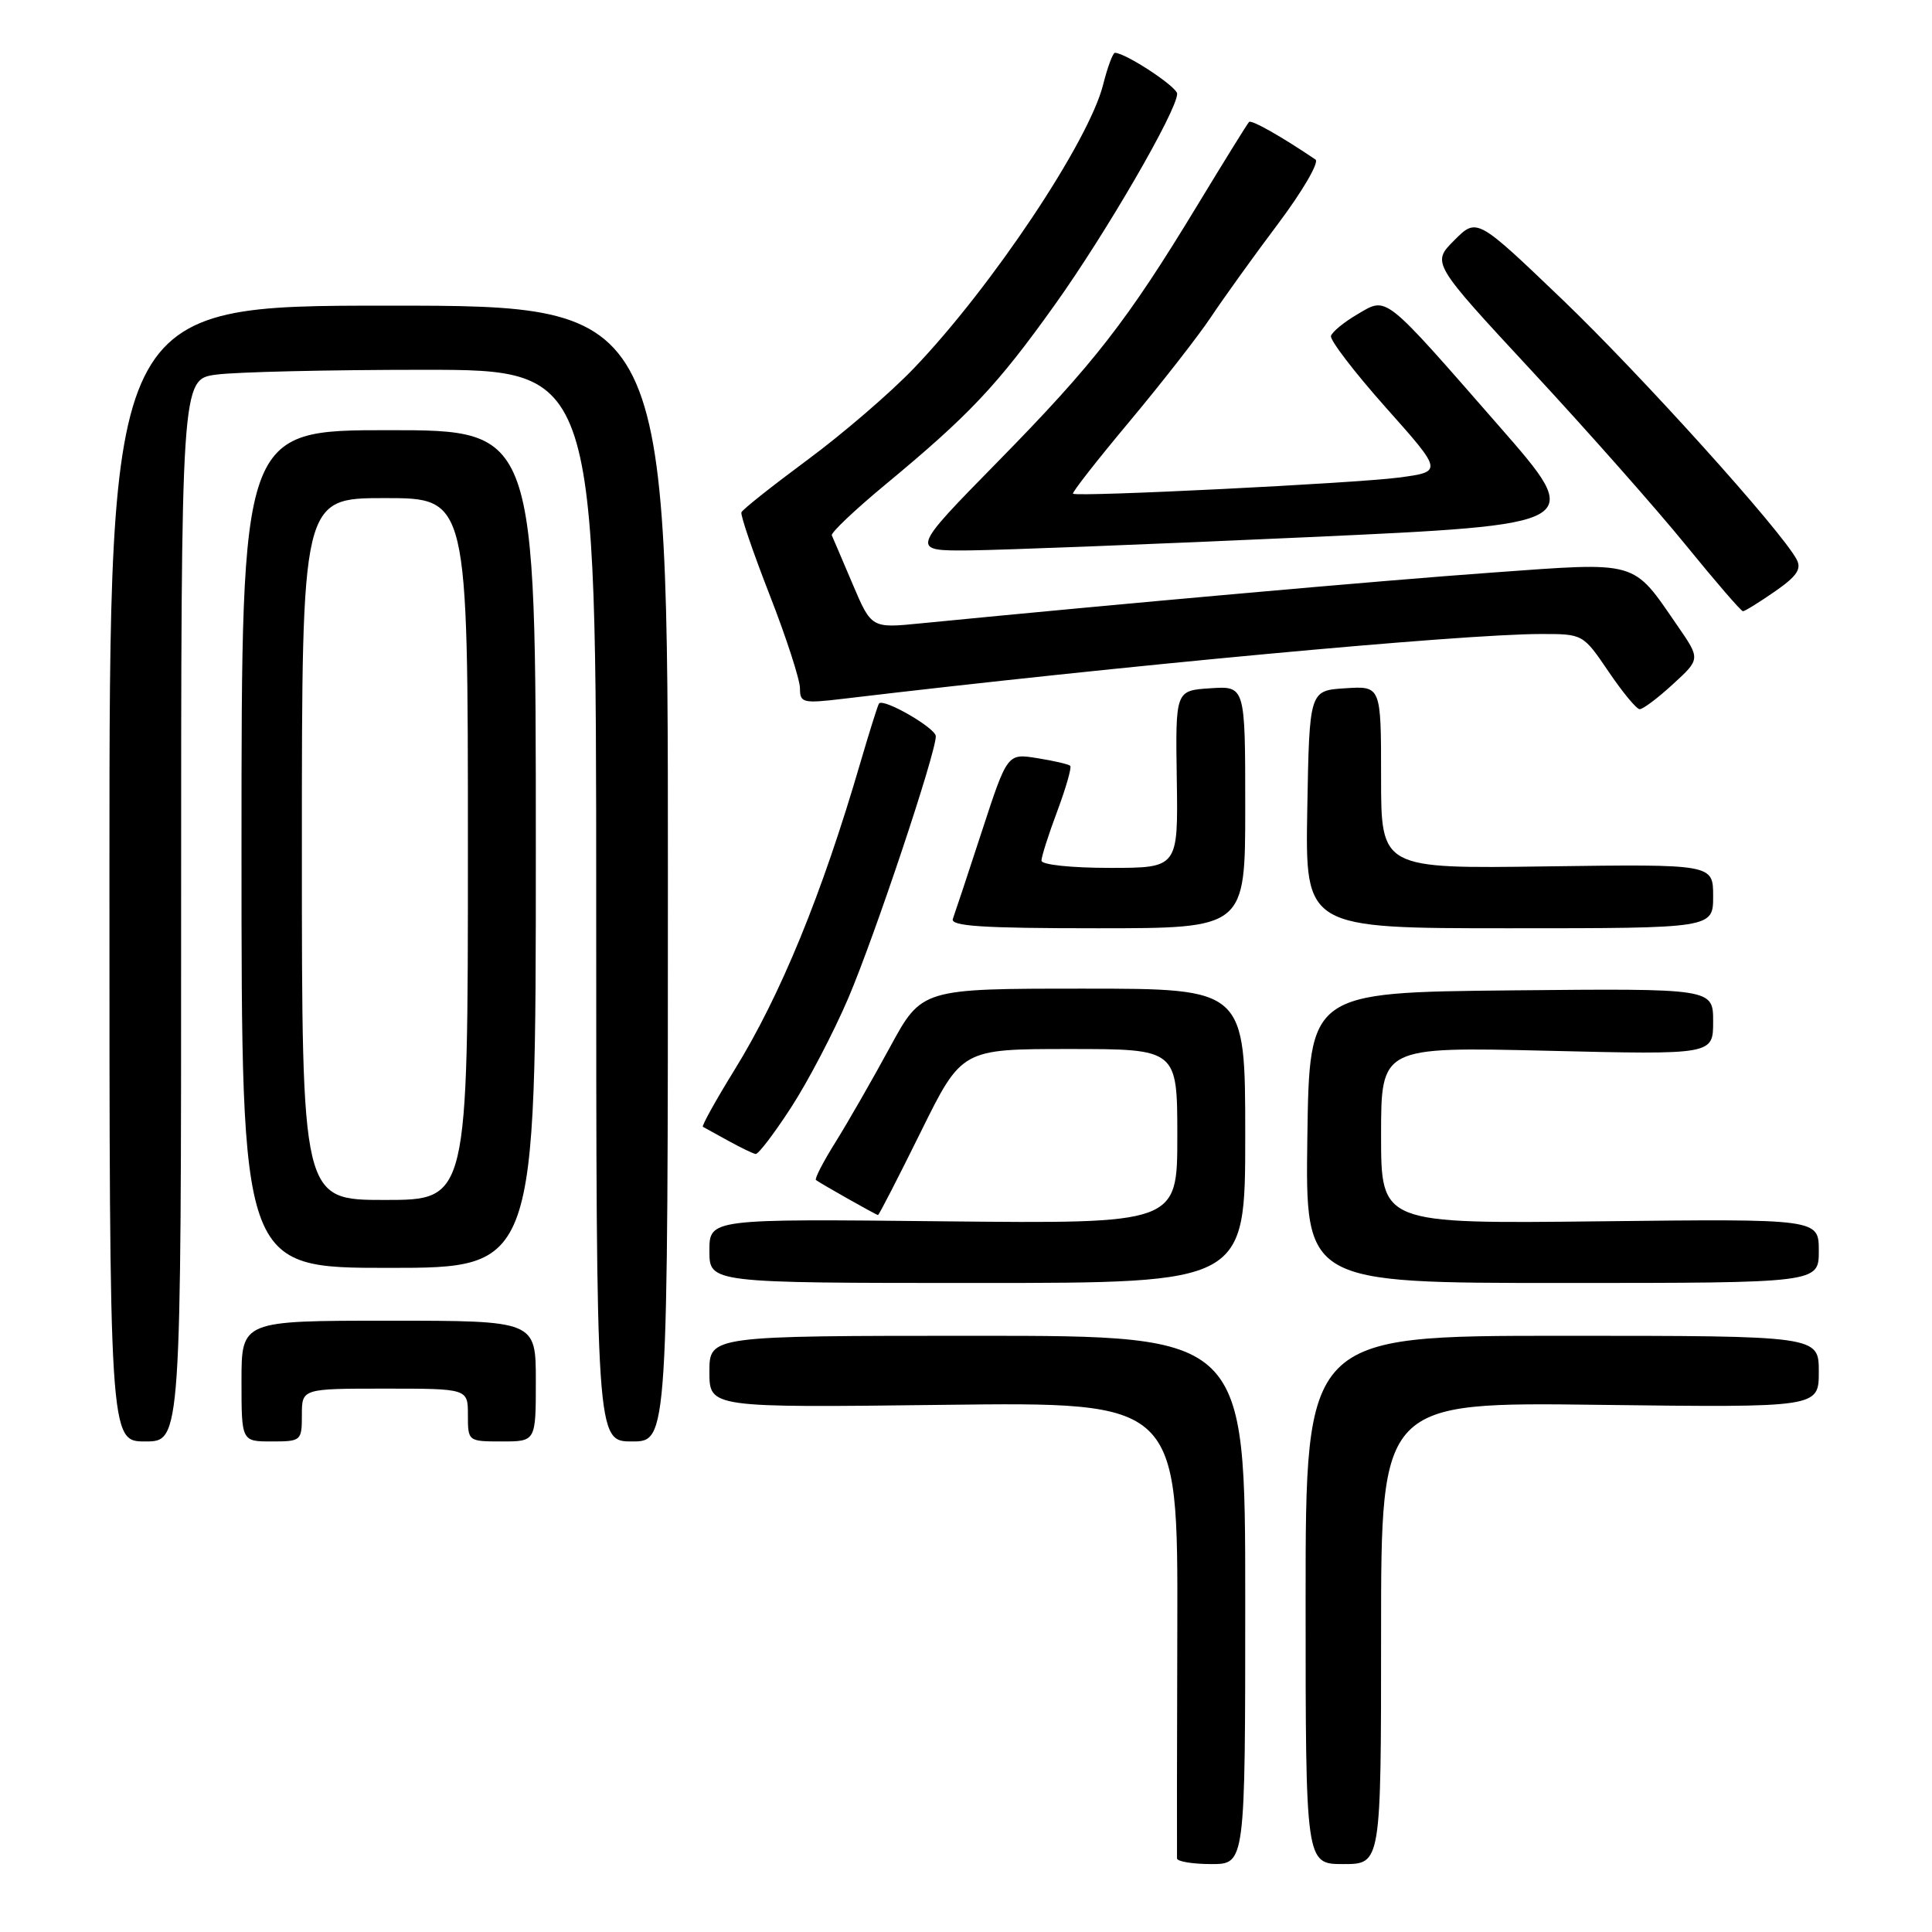 <?xml version="1.0" encoding="UTF-8" standalone="no"?>
<!DOCTYPE svg PUBLIC "-//W3C//DTD SVG 1.1//EN" "http://www.w3.org/Graphics/SVG/1.1/DTD/svg11.dtd" >
<svg xmlns="http://www.w3.org/2000/svg" xmlns:xlink="http://www.w3.org/1999/xlink" version="1.1" viewBox="0 0 256 256">
 <g >
 <path fill="currentColor"
d=" M 165.00 212.00 C 165.00 177.00 165.00 177.00 129.50 177.00 C 94.00 177.00 94.00 177.00 94.00 181.77 C 94.00 186.53 94.00 186.53 125.04 186.15 C 156.08 185.77 156.08 185.77 156.00 215.64 C 155.95 232.06 155.94 245.84 155.96 246.25 C 155.98 246.66 158.03 247.00 160.50 247.00 C 165.00 247.00 165.00 247.00 165.00 212.00 Z  M 183.00 216.39 C 183.00 185.78 183.00 185.78 212.00 186.15 C 241.00 186.51 241.00 186.51 241.00 181.76 C 241.00 177.00 241.00 177.00 207.00 177.00 C 173.00 177.00 173.00 177.00 173.00 212.00 C 173.00 247.00 173.00 247.00 178.00 247.00 C 183.00 247.00 183.00 247.00 183.00 216.39 Z  M 24.00 120.64 C 24.00 50.27 24.00 50.27 28.64 49.64 C 31.19 49.29 43.57 49.00 56.14 49.00 C 79.00 49.00 79.00 49.00 79.00 120.00 C 79.00 191.00 79.00 191.00 83.75 191.00 C 88.50 191.00 88.50 191.00 88.50 115.75 C 88.50 40.50 88.50 40.50 51.50 40.50 C 14.50 40.50 14.50 40.50 14.50 115.75 C 14.50 191.00 14.50 191.00 19.25 191.00 C 24.00 191.00 24.00 191.00 24.00 120.64 Z  M 40.00 187.50 C 40.00 184.00 40.00 184.00 51.00 184.00 C 62.00 184.00 62.00 184.00 62.00 187.50 C 62.00 190.98 62.02 191.00 66.50 191.00 C 71.00 191.00 71.00 191.00 71.00 183.00 C 71.00 175.00 71.00 175.00 51.50 175.00 C 32.00 175.00 32.00 175.00 32.00 183.00 C 32.00 191.00 32.00 191.00 36.00 191.00 C 39.90 191.00 40.00 190.92 40.00 187.50 Z  M 165.00 150.50 C 165.00 131.00 165.00 131.00 143.57 131.00 C 122.14 131.00 122.14 131.00 117.93 138.75 C 115.62 143.01 112.38 148.65 110.74 151.29 C 109.09 153.92 107.91 156.20 108.12 156.36 C 108.84 156.89 116.12 161.00 116.34 161.00 C 116.47 161.00 119.01 156.05 122.00 150.00 C 127.43 139.00 127.43 139.00 141.71 139.00 C 156.00 139.00 156.00 139.00 156.00 150.58 C 156.00 162.15 156.00 162.15 125.00 161.83 C 94.00 161.50 94.00 161.50 94.00 165.75 C 94.00 170.00 94.00 170.00 129.50 170.00 C 165.00 170.00 165.00 170.00 165.00 150.50 Z  M 241.00 165.75 C 241.00 161.50 241.00 161.50 212.00 161.83 C 183.00 162.16 183.00 162.16 183.00 150.43 C 183.00 138.71 183.00 138.71 205.00 139.23 C 227.00 139.76 227.00 139.76 227.00 135.36 C 227.00 130.97 227.00 130.97 200.25 131.23 C 173.50 131.50 173.50 131.50 173.23 150.75 C 172.96 170.00 172.96 170.00 206.98 170.00 C 241.00 170.00 241.00 170.00 241.00 165.75 Z  M 71.00 112.50 C 71.00 57.00 71.00 57.00 51.50 57.00 C 32.00 57.00 32.00 57.00 32.00 112.50 C 32.00 168.00 32.00 168.00 51.50 168.00 C 71.00 168.00 71.00 168.00 71.00 112.50 Z  M 104.82 146.75 C 107.06 143.31 110.47 136.78 112.41 132.24 C 115.91 124.03 124.00 99.83 124.00 97.56 C 124.00 96.48 117.13 92.51 116.48 93.21 C 116.33 93.37 115.23 96.88 114.02 101.00 C 108.92 118.50 103.43 131.90 97.30 141.81 C 94.82 145.83 92.95 149.20 93.14 149.31 C 93.34 149.41 94.85 150.25 96.50 151.16 C 98.15 152.07 99.78 152.86 100.13 152.91 C 100.48 152.96 102.59 150.19 104.82 146.75 Z  M 165.00 106.95 C 165.00 90.89 165.00 90.89 160.37 91.20 C 155.75 91.50 155.75 91.50 155.93 103.25 C 156.11 115.00 156.11 115.00 147.05 115.00 C 141.92 115.00 138.00 114.58 138.00 114.04 C 138.00 113.51 138.94 110.55 140.10 107.47 C 141.25 104.38 142.02 101.69 141.81 101.48 C 141.60 101.26 139.64 100.81 137.45 100.46 C 133.48 99.82 133.48 99.82 130.10 110.16 C 128.25 115.85 126.51 121.06 126.26 121.75 C 125.89 122.72 130.12 123.00 145.39 123.00 C 165.00 123.00 165.00 123.00 165.00 106.95 Z  M 227.00 118.75 C 227.00 114.50 227.00 114.50 205.00 114.80 C 183.00 115.11 183.00 115.11 183.00 103.00 C 183.00 90.89 183.00 90.89 178.25 91.20 C 173.50 91.50 173.50 91.50 173.22 107.25 C 172.95 123.00 172.95 123.00 199.97 123.00 C 227.00 123.00 227.00 123.00 227.00 118.75 Z  M 221.67 90.66 C 225.32 87.32 225.32 87.32 222.27 82.91 C 216.25 74.17 217.27 74.46 197.72 75.87 C 183.27 76.90 148.46 80.00 121.98 82.60 C 115.47 83.25 115.47 83.25 112.98 77.40 C 111.62 74.19 110.37 71.28 110.22 70.94 C 110.07 70.60 113.22 67.61 117.22 64.29 C 128.45 54.99 132.13 51.09 139.78 40.37 C 146.55 30.89 155.95 14.69 155.98 12.43 C 156.00 11.52 149.14 7.00 147.73 7.00 C 147.46 7.00 146.75 8.91 146.16 11.25 C 144.26 18.77 131.42 38.01 121.13 48.76 C 118.04 52.00 111.67 57.48 107.00 60.93 C 102.33 64.39 98.38 67.51 98.24 67.89 C 98.10 68.26 99.78 73.19 101.99 78.85 C 104.20 84.51 106.00 90.07 106.00 91.21 C 106.00 93.14 106.38 93.23 111.75 92.59 C 148.33 88.23 193.61 84.02 204.13 84.01 C 209.75 84.00 209.75 84.00 213.13 88.97 C 214.98 91.71 216.84 93.96 217.26 93.97 C 217.69 93.99 219.67 92.50 221.67 90.66 Z  M 235.17 78.38 C 238.09 76.36 238.75 75.39 238.06 74.12 C 236.00 70.26 217.42 49.66 207.00 39.67 C 195.69 28.84 195.69 28.84 192.70 31.84 C 189.70 34.84 189.70 34.84 202.99 49.17 C 210.30 57.05 219.48 67.43 223.39 72.24 C 227.30 77.05 230.70 80.99 230.95 80.99 C 231.19 81.00 233.09 79.82 235.17 78.38 Z  M 173.27 71.18 C 210.04 69.50 210.04 69.50 198.67 56.50 C 183.16 38.76 183.86 39.31 179.87 41.64 C 178.11 42.67 176.53 43.96 176.36 44.51 C 176.20 45.05 179.47 49.33 183.63 54.00 C 191.20 62.50 191.20 62.50 185.35 63.28 C 179.56 64.04 142.80 65.87 142.18 65.42 C 142.00 65.29 145.37 60.98 149.68 55.83 C 153.98 50.68 158.84 44.45 160.48 41.98 C 162.12 39.52 166.11 33.96 169.36 29.64 C 172.60 25.32 174.83 21.49 174.31 21.14 C 169.77 18.07 165.83 15.84 165.51 16.16 C 165.29 16.37 162.24 21.30 158.72 27.10 C 149.35 42.56 144.96 48.19 132.14 61.25 C 120.61 73.00 120.61 73.00 128.55 72.93 C 132.92 72.88 153.05 72.10 173.27 71.18 Z  M 40.00 112.50 C 40.00 66.00 40.00 66.00 51.00 66.00 C 62.00 66.00 62.00 66.00 62.00 112.50 C 62.00 159.00 62.00 159.00 51.00 159.00 C 40.00 159.00 40.00 159.00 40.00 112.50 Z "/>
</g>
</svg>